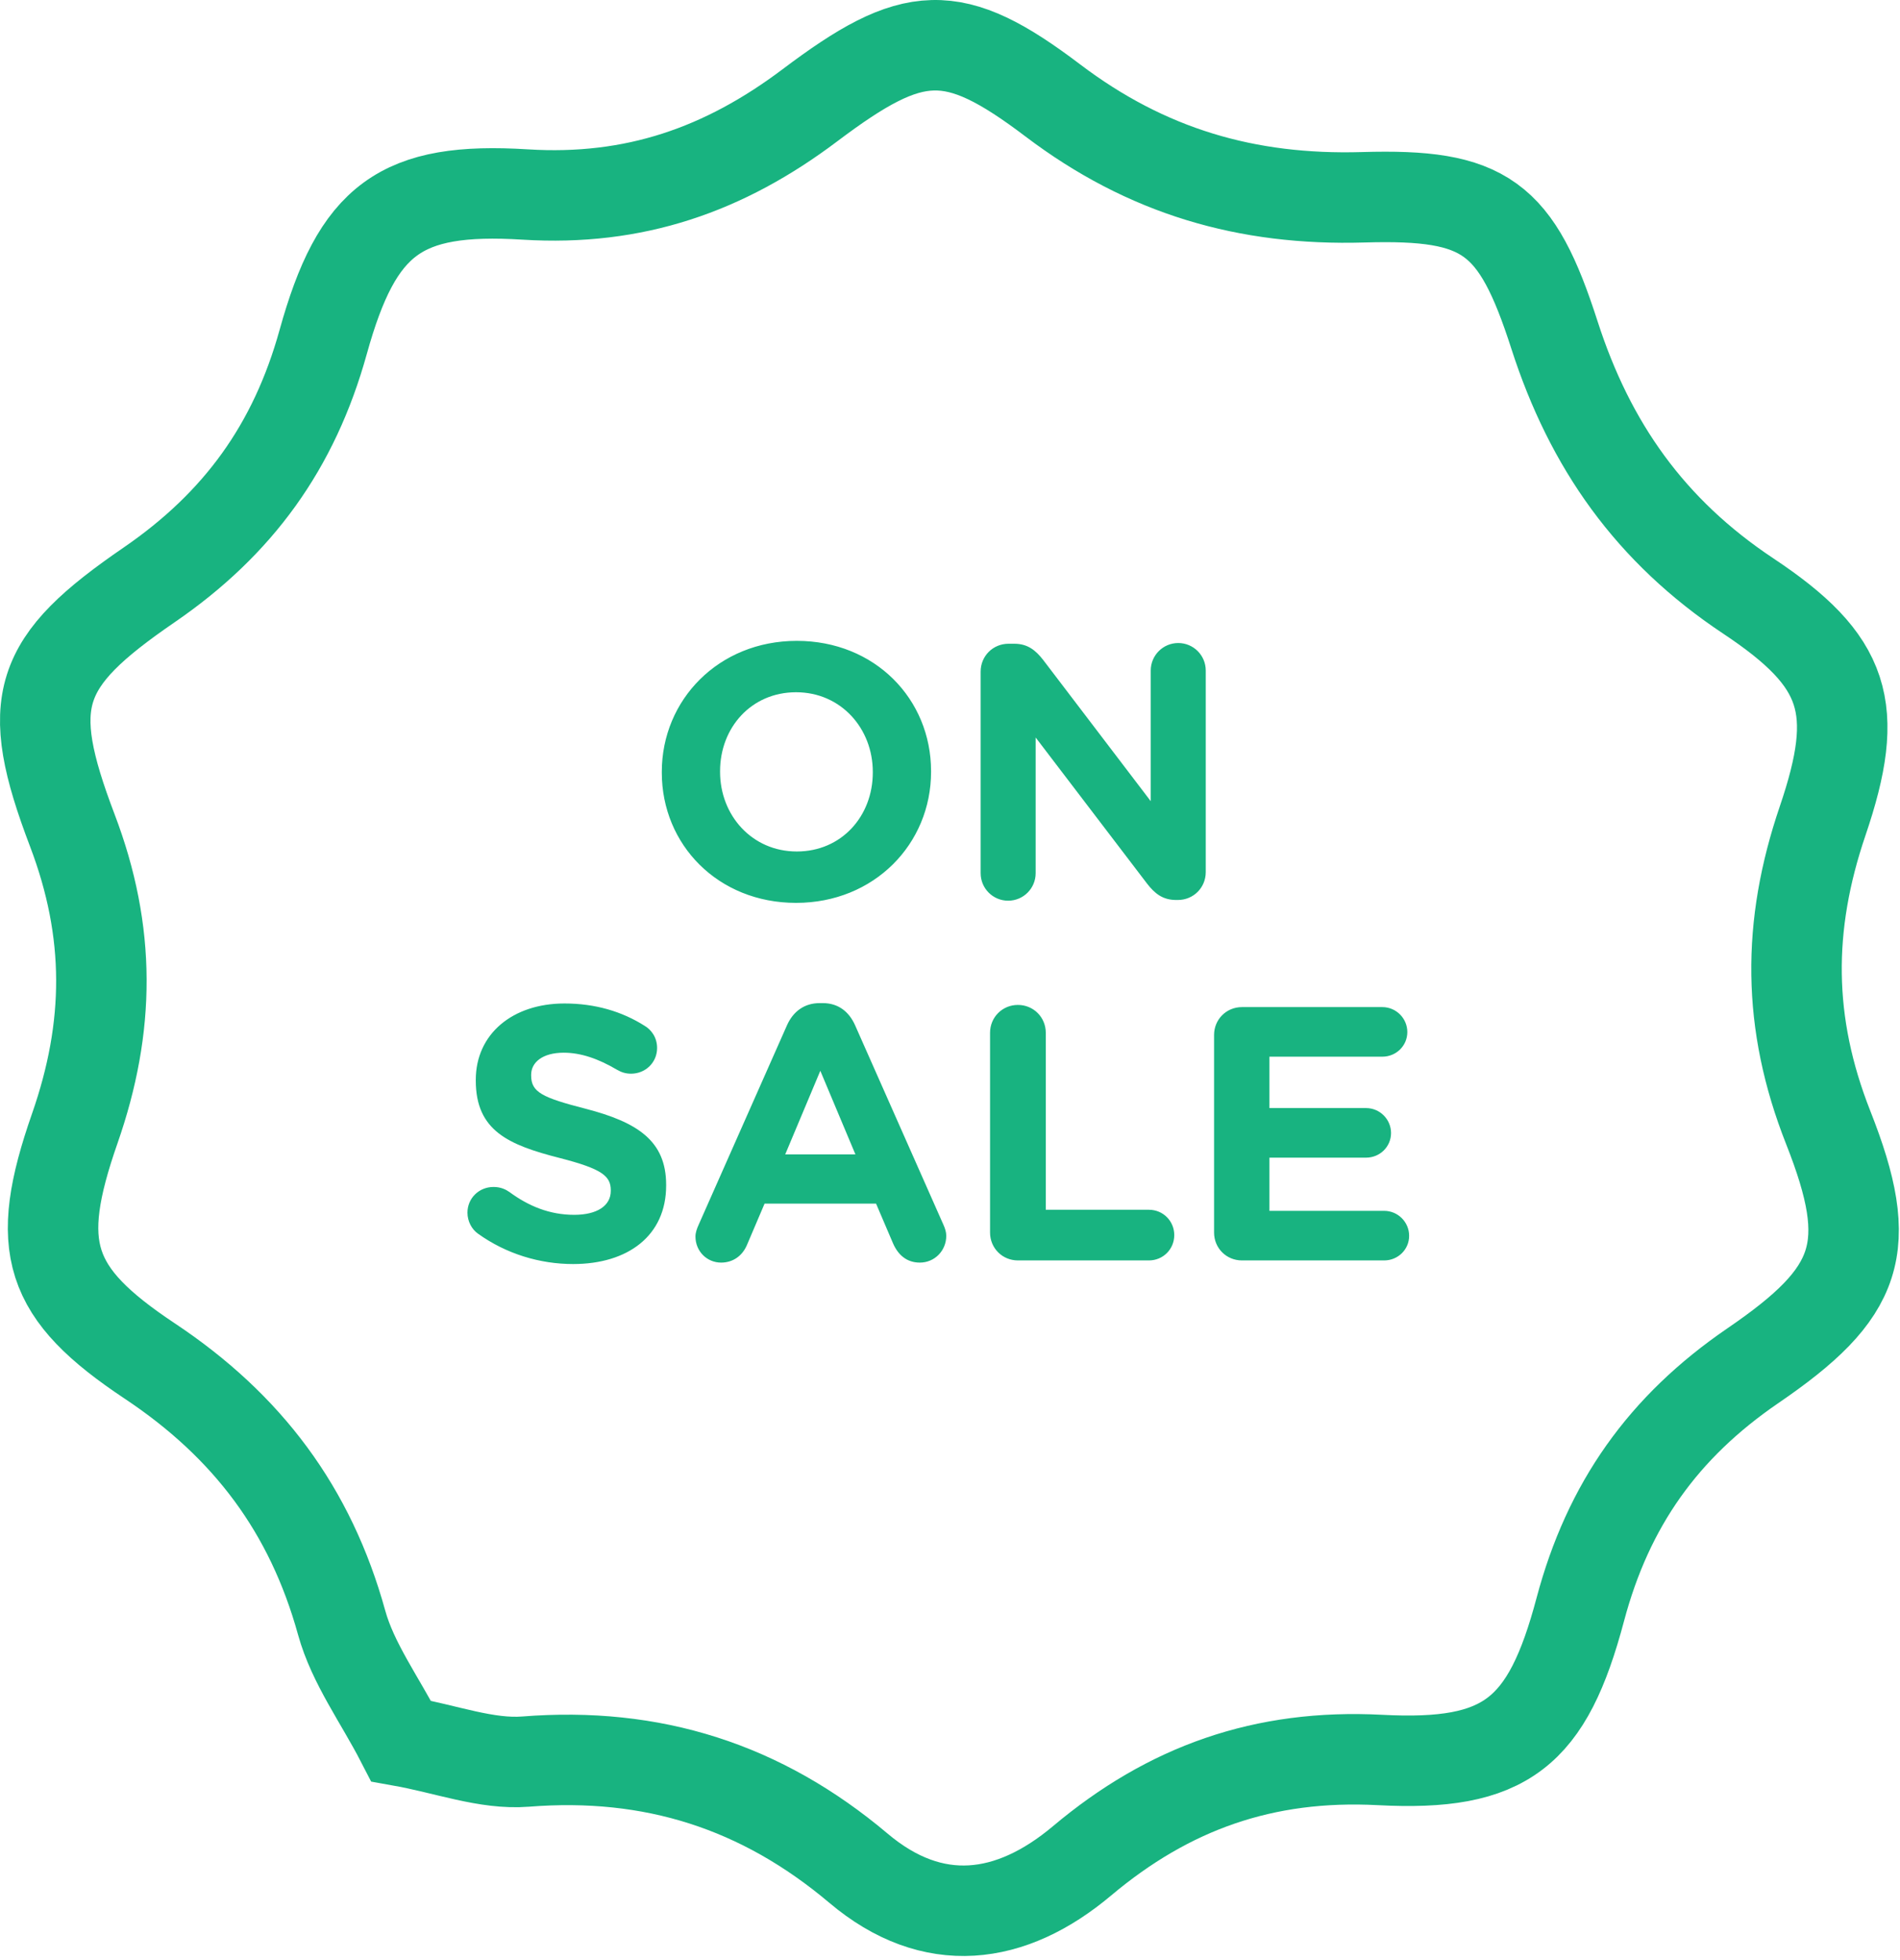 <?xml version="1.0" encoding="UTF-8" standalone="no"?>
<svg width="252px" height="260px" viewBox="0 0 252 260" version="1.1" xmlns="http://www.w3.org/2000/svg" xmlns:xlink="http://www.w3.org/1999/xlink">
    <!-- Generator: Sketch 3.6 (26304) - http://www.bohemiancoding.com/sketch -->
    <title>soldout copy</title>
    <desc>Created with Sketch.</desc>
    <defs></defs>
    <g id="Page-1" stroke="none" stroke-width="1" fill="none" fill-rule="evenodd">
        <g id="soldout-copy" transform="translate(6, 6)">
            <g id="Page-1">
                <g id="1459699828_Ecommerce_Icons_Rose_Color-33">
                    <g id="_x33_4">
                        <path d="M203.598,207.471 C207.3,193.552 214.615,183.257 226.49,175.138 C240.674,165.44 242.779,159.511 236.479,143.548 C231.013,129.697 230.997,116.819 235.734,102.893 C240.839,87.885 238.885,81.699 225.871,73.047 C212.883,64.412 204.89,53.09 200.171,38.434 C195.106,22.704 190.981,19.687 174.81,20.166 C159.37,20.623 146.073,16.742 133.639,7.324 C120.387,-2.714 115.134,-2.371 101.418,7.966 C90.069,16.518 78.13,20.698 63.661,19.799 C47.105,18.771 41.4,23.025 36.859,39.378 C33.01,53.24 25.601,63.468 13.778,71.579 C-1.161,81.826 -2.927,87 3.591,104.134 C8.729,117.639 8.625,130.178 3.913,143.684 C-1.576,159.416 0.296,165.493 13.864,174.518 C26.854,183.159 35.181,194.277 39.313,209.223 C40.806,214.625 44.381,219.451 47.199,224.915 C53.186,225.982 58.545,228.059 63.708,227.649 C80.529,226.316 94.98,230.918 107.862,241.791 C117.735,250.124 128.086,248.739 137.502,240.821 C149.022,231.134 161.64,226.63 177.029,227.434 C193.718,228.308 199.23,223.897 203.598,207.471 L203.598,207.471 L203.598,207.471 Z" id="Shape" stroke="#18B380" stroke-width="12"></path>
                        <path d="M99.584,113.752 C109.952,113.752 117.488,105.928 117.488,96.376 L117.488,96.28 C117.488,86.728 110.048,79 99.68,79 C89.312,79 81.776,86.824 81.776,96.376 L81.776,96.472 C81.776,106.024 89.216,113.752 99.584,113.752 L99.584,113.752 Z M99.68,106.936 C93.728,106.936 89.504,102.136 89.504,96.376 L89.504,96.28 C89.504,90.52 93.632,85.816 99.584,85.816 C105.536,85.816 109.76,90.616 109.76,96.376 L109.76,96.472 C109.76,102.232 105.632,106.936 99.68,106.936 L99.68,106.936 Z M124.064,109.816 C124.064,111.832 125.696,113.464 127.712,113.464 C129.728,113.464 131.36,111.832 131.36,109.816 L131.36,91.816 L146.144,111.208 C147.152,112.504 148.208,113.368 149.984,113.368 L150.224,113.368 C152.288,113.368 153.92,111.736 153.92,109.672 L153.92,82.936 C153.92,80.92 152.288,79.288 150.272,79.288 C148.256,79.288 146.624,80.92 146.624,82.936 L146.624,100.264 L132.368,81.544 C131.36,80.248 130.304,79.384 128.528,79.384 L127.76,79.384 C125.696,79.384 124.064,81.016 124.064,83.08 L124.064,109.816 Z M70.016,161.656 C77.264,161.656 82.352,157.912 82.352,151.24 L82.352,151.144 C82.352,145.288 78.512,142.84 71.696,141.064 C65.888,139.576 64.448,138.856 64.448,136.648 L64.448,136.552 C64.448,134.92 65.936,133.624 68.768,133.624 C71.072,133.624 73.376,134.44 75.824,135.88 C76.4,136.216 76.976,136.408 77.696,136.408 C79.616,136.408 81.152,134.92 81.152,133 C81.152,131.56 80.336,130.552 79.52,130.072 C76.496,128.152 72.944,127.096 68.864,127.096 C62,127.096 57.104,131.128 57.104,137.224 L57.104,137.32 C57.104,143.992 61.472,145.864 68.24,147.592 C73.856,149.032 75.008,149.992 75.008,151.864 L75.008,151.96 C75.008,153.928 73.184,155.128 70.16,155.128 C66.896,155.128 64.112,153.976 61.568,152.104 C61.088,151.768 60.416,151.432 59.456,151.432 C57.536,151.432 56,152.92 56,154.84 C56,155.992 56.576,157.048 57.392,157.624 C61.136,160.312 65.6,161.656 70.016,161.656 L70.016,161.656 Z M86.24,158.008 C86.24,159.928 87.728,161.464 89.648,161.464 C91.184,161.464 92.432,160.6 93.056,159.16 L95.408,153.64 L110.192,153.64 L112.448,158.92 C113.12,160.456 114.272,161.464 116,161.464 C117.968,161.464 119.504,159.88 119.504,157.912 C119.504,157.432 119.36,156.952 119.12,156.424 L107.408,129.976 C106.592,128.152 105.152,127.048 103.136,127.048 L102.704,127.048 C100.688,127.048 99.2,128.152 98.384,129.976 L86.672,156.424 C86.432,156.952 86.24,157.48 86.24,158.008 L86.24,158.008 Z M98.144,147.112 L102.8,136.024 L107.456,147.112 L98.144,147.112 Z M125.312,157.48 C125.312,159.544 126.944,161.176 129.008,161.176 L146.384,161.176 C148.256,161.176 149.744,159.688 149.744,157.816 C149.744,155.944 148.256,154.456 146.384,154.456 L132.704,154.456 L132.704,130.984 C132.704,128.92 131.072,127.288 129.008,127.288 C126.944,127.288 125.312,128.92 125.312,130.984 L125.312,157.48 Z M158.72,161.176 L177.584,161.176 C179.408,161.176 180.896,159.736 180.896,157.912 C180.896,156.088 179.408,154.6 177.584,154.6 L162.368,154.6 L162.368,147.544 L175.184,147.544 C177.008,147.544 178.496,146.104 178.496,144.28 C178.496,142.456 177.008,140.968 175.184,140.968 L162.368,140.968 L162.368,134.152 L177.344,134.152 C179.168,134.152 180.656,132.712 180.656,130.888 C180.656,129.064 179.168,127.576 177.344,127.576 L158.72,127.576 C156.656,127.576 155.024,129.208 155.024,131.272 L155.024,157.48 C155.024,159.544 156.656,161.176 158.72,161.176 L158.72,161.176 Z" id="ON" fill="#18B380"></path>
                    </g>
                </g>
            </g>
        </g>
    </g>
</svg>